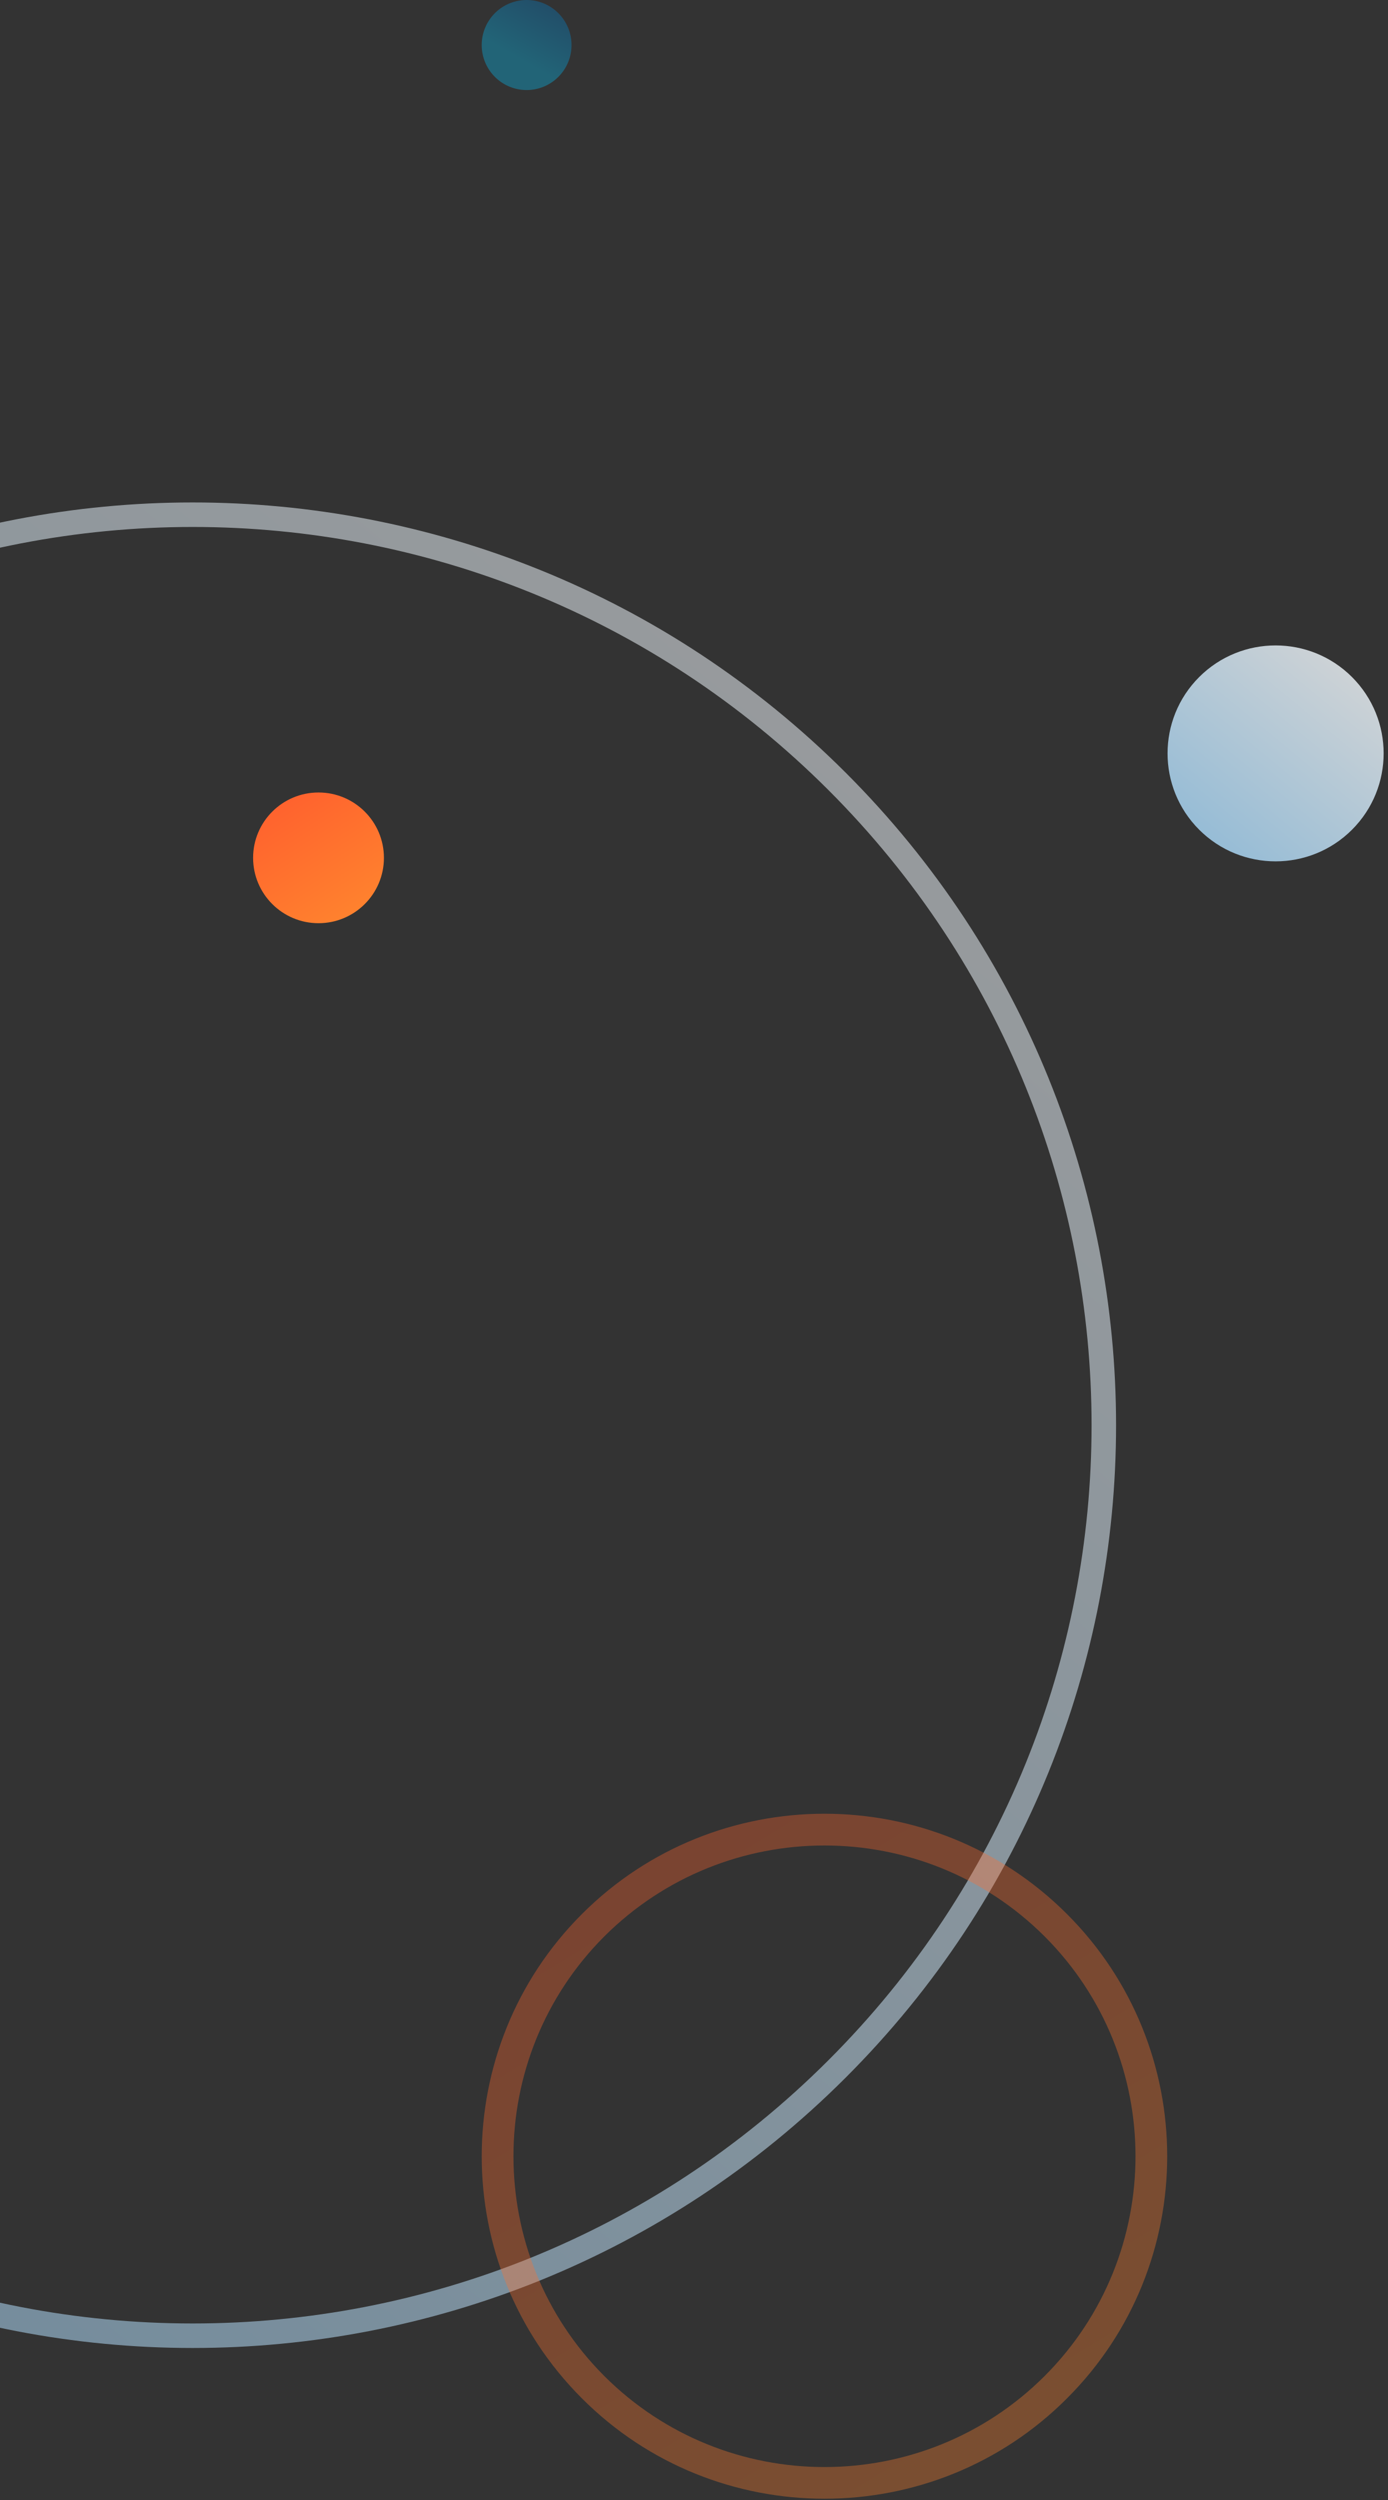 <svg xmlns="http://www.w3.org/2000/svg" width="170" height="306" viewBox="0 0 170 306">
    <rect x="0" y="0" width="170" height="306" fill="#333333" stroke="none"/>
    <defs>
        <linearGradient id="a" x1="89.03%" x2="8.321%" y1="2.894%" y2="100%">
            <stop offset="0%" stop-color="#FFF"/>
            <stop offset="100%" stop-color="#A1D9FF"/>
        </linearGradient>
        <linearGradient id="b" x1="21.366%" x2="77.322%" y1="6.649%" y2="93.14%">
            <stop offset="0%" stop-color="#FF622E"/>
            <stop offset="100%" stop-color="#FF822E"/>
        </linearGradient>
        <linearGradient id="c" x1="50%" x2="89.03%" y1="70.928%" y2="2.894%">
            <stop offset="0%" stop-color="#00C6FF"/>
            <stop offset="100%" stop-color="#007BCE"/>
        </linearGradient>
    </defs>
    <g fill="none" fill-rule="evenodd">
        <path fill="url(#a)" fill-opacity=".8"
              d="M253.591 101.559c-5.167 5.162-13.55 5.162-18.716 0-5.167-5.16-5.167-13.527 0-18.69 5.167-5.159 13.55-5.159 18.716 0 5.167 5.163 5.167 13.53 0 18.69z"
              transform="translate(-88)"/>
        <path stroke="url(#a)" stroke-width="3"
              d="M190.515 253.242c-43.572 43.536-114.264 43.536-157.836 0-43.572-43.51-43.572-114.074 0-157.61 43.572-43.51 114.264-43.51 157.836 0 43.572 43.536 43.572 114.1 0 157.61z"
              opacity=".521" transform="translate(-88)"/>
        <path fill="url(#b)" fill-opacity=".8"
              d="M188.982 225.887c-9.761 0-19.516 3.708-26.956 11.117-14.852 14.845-14.852 38.99 0 53.835 14.873 14.838 39.032 14.838 53.904 0 14.86-14.845 14.86-38.99 0-53.835-7.433-7.41-17.187-11.117-26.948-11.117m0 79.957c-10.758 0-21.51-4.082-29.699-12.273-16.377-16.341-16.377-42.952 0-59.3 16.378-16.361 43.02-16.361 59.39 0 16.378 16.348 16.378 42.959 0 59.3-8.182 8.19-18.94 12.273-29.691 12.273"
              opacity=".436" transform="translate(-88)"/>
        <path fill="url(#b)"
              d="M127.01 97c4.425 0 8.012 3.582 8.012 8s-3.587 8-8.011 8c-4.424 0-8.011-3.582-8.011-8s3.587-8 8.01-8"
              transform="translate(-88)"/>
        <path fill="url(#c)" fill-opacity=".8"
              d="M158 5.512a5.506 5.506 0 0 1-5.5 5.511 5.506 5.506 0 0 1-5.5-5.511A5.506 5.506 0 0 1 152.5 0c3.038 0 5.5 2.468 5.5 5.512"
              opacity=".418" transform="translate(-88)"/>
    </g>
</svg>
